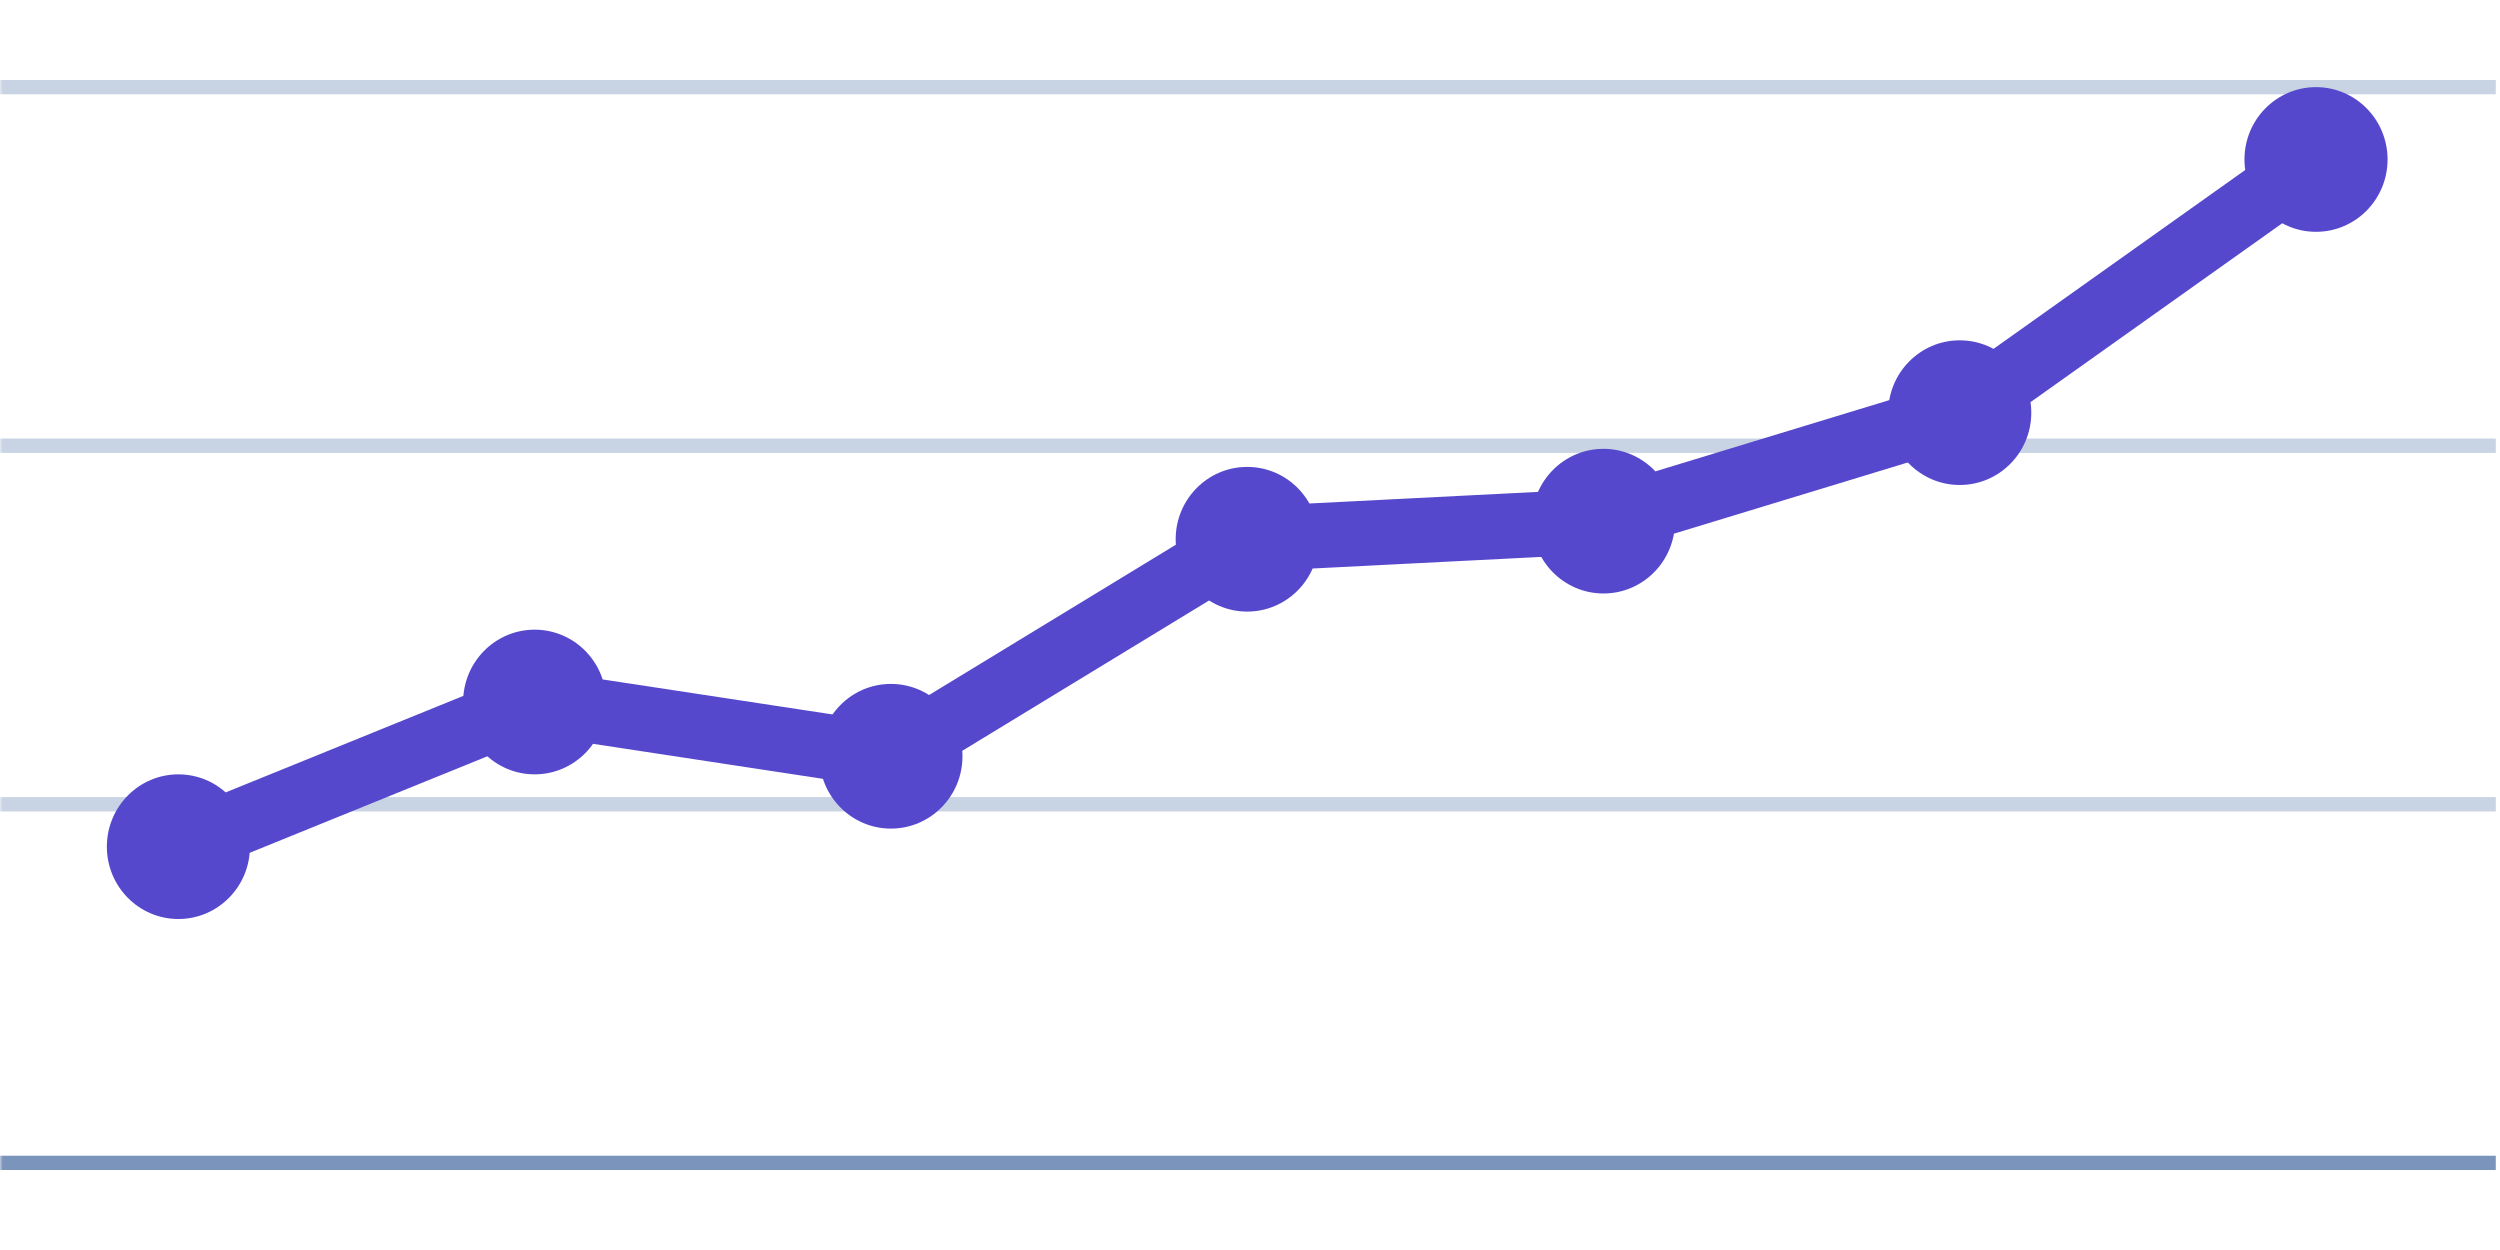 <svg xmlns="http://www.w3.org/2000/svg" xmlns:xlink="http://www.w3.org/1999/xlink" width="600" zoomAndPan="magnify" viewBox="0 0 450 225" height="300" preserveAspectRatio="xMidYMid meet" version="1.0"><defs><filter x="0%" y="0%" width="100%" height="100%" id="6329ab4f0d"><feColorMatrix values="0 0 0 0 1 0 0 0 0 1 0 0 0 0 1 0 0 0 1 0" color-interpolation-filters="sRGB"/></filter><clipPath id="7ad99c9261"><path d="M 0 14.387 L 449.258 14.387 L 449.258 18 L 0 18 Z M 0 14.387 " clip-rule="nonzero"/></clipPath><mask id="02b6276d66"><g filter="url(#6329ab4f0d)"><rect x="-45" width="540" fill="#000000" y="-22.5" height="270" fill-opacity="0.247"/></g></mask><clipPath id="a589428157"><path d="M 0 0.387 L 449.258 0.387 L 449.258 3 L 0 3 Z M 0 0.387 " clip-rule="nonzero"/></clipPath><clipPath id="2e52de40c6"><rect x="0" width="450" y="0" height="4"/></clipPath><clipPath id="7b0b893b0f"><path d="M 0 78 L 449.258 78 L 449.258 82 L 0 82 Z M 0 78 " clip-rule="nonzero"/></clipPath><mask id="ee8ccf5675"><g filter="url(#6329ab4f0d)"><rect x="-45" width="540" fill="#000000" y="-22.5" height="270" fill-opacity="0.247"/></g></mask><clipPath id="7f0d59904e"><path d="M 0 0.719 L 449.258 0.719 L 449.258 3.602 L 0 3.602 Z M 0 0.719 " clip-rule="nonzero"/></clipPath><clipPath id="8e8fc8de36"><rect x="0" width="450" y="0" height="4"/></clipPath><clipPath id="e21428d484"><path d="M 0 143 L 449.258 143 L 449.258 147 L 0 147 Z M 0 143 " clip-rule="nonzero"/></clipPath><mask id="a92b583c09"><g filter="url(#6329ab4f0d)"><rect x="-45" width="540" fill="#000000" y="-22.5" height="270" fill-opacity="0.247"/></g></mask><clipPath id="b92dec2a53"><path d="M 0 0.281 L 449.258 0.281 L 449.258 3.16 L 0 3.16 Z M 0 0.281 " clip-rule="nonzero"/></clipPath><clipPath id="f91b49664b"><rect x="0" width="450" y="0" height="4"/></clipPath><clipPath id="47f006312a"><path d="M 0 207 L 449.258 207 L 449.258 210.613 L 0 210.613 Z M 0 207 " clip-rule="nonzero"/></clipPath><mask id="6f06ed059b"><g filter="url(#6329ab4f0d)"><rect x="-45" width="540" fill="#000000" y="-22.5" height="270" fill-opacity="0.6"/></g></mask><clipPath id="418826fc71"><path d="M 0 1 L 449.258 1 L 449.258 3.613 L 0 3.613 Z M 0 1 " clip-rule="nonzero"/></clipPath><clipPath id="e23f6181bb"><rect x="0" width="450" y="0" height="4"/></clipPath><clipPath id="b161f7dc3a"><path d="M 19.234 120 L 103 120 L 103 165.43 L 19.234 165.43 Z M 19.234 120 " clip-rule="nonzero"/></clipPath><clipPath id="afb384ce06"><path d="M 339 15.676 L 429.762 15.676 L 429.762 88 L 339 88 Z M 339 15.676 " clip-rule="nonzero"/></clipPath></defs><rect x="-45" width="540" fill="#ffffff" y="-22.5" height="270" fill-opacity="1"/><rect x="-45" width="540" fill="#ffffff" y="-22.5" height="270" fill-opacity="1"/><rect x="-45" width="540" fill="#ffffff" y="-22.5" height="270" fill-opacity="1"/><g clip-path="url(#7ad99c9261)"><g mask="url(#02b6276d66)"><g transform="matrix(1, 0, 0, 1, 0, 14)"><g clip-path="url(#2e52de40c6)"><g clip-path="url(#a589428157)"><path fill="#224c8d" d="M 0 0.391 L 449.258 0.391 L 449.258 2.973 L 0 2.973 L 0 0.391 " fill-opacity="1" fill-rule="nonzero"/></g></g></g></g></g><g clip-path="url(#7b0b893b0f)"><g mask="url(#ee8ccf5675)"><g transform="matrix(1, 0, 0, 1, 0, 78)"><g clip-path="url(#8e8fc8de36)"><g clip-path="url(#7f0d59904e)"><path fill="#224c8d" d="M 0 0.938 L 449.258 0.938 L 449.258 3.52 L 0 3.52 L 0 0.938 " fill-opacity="1" fill-rule="nonzero"/></g></g></g></g></g><g clip-path="url(#e21428d484)"><g mask="url(#a92b583c09)"><g transform="matrix(1, 0, 0, 1, 0, 143)"><g clip-path="url(#f91b49664b)"><g clip-path="url(#b92dec2a53)"><path fill="#224c8d" d="M 0 0.48 L 449.258 0.48 L 449.258 3.062 L 0 3.062 L 0 0.48 " fill-opacity="1" fill-rule="nonzero"/></g></g></g></g></g><g clip-path="url(#47f006312a)"><g mask="url(#6f06ed059b)"><g transform="matrix(1, 0, 0, 1, 0, 207)"><g clip-path="url(#e23f6181bb)"><g clip-path="url(#418826fc71)"><path fill="#224c8d" d="M 0 1.027 L 449.258 1.027 L 449.258 3.609 L 0 3.609 L 0 1.027 " fill-opacity="1" fill-rule="nonzero"/></g></g></g></g></g><g clip-path="url(#b161f7dc3a)"><path fill="#5648cc" d="M 44.988 152.402 C 44.988 145.211 39.223 139.383 32.109 139.383 C 25 139.383 19.234 145.211 19.234 152.402 C 19.234 159.594 25 165.422 32.109 165.422 C 39.223 165.422 44.988 159.594 44.988 152.402 M 29.953 146.965 C 26.98 148.172 25.539 151.582 26.734 154.586 C 27.926 157.59 31.301 159.047 34.27 157.84 L 98.398 131.797 C 101.371 130.594 102.809 127.18 101.617 124.176 C 100.426 121.176 97.051 119.719 94.082 120.922 L 29.953 146.965 " fill-opacity="1" fill-rule="nonzero"/></g><path fill="#5648cc" d="M 109.117 126.359 C 109.117 119.168 103.352 113.34 96.238 113.34 C 89.129 113.34 83.363 119.168 83.363 126.359 C 83.363 133.551 89.129 139.383 96.238 139.383 C 103.352 139.383 109.117 133.551 109.117 126.359 M 97.102 120.566 C 93.938 120.086 90.984 122.289 90.508 125.488 C 90.031 128.688 92.211 131.672 95.375 132.156 L 159.504 141.922 C 162.672 142.402 165.621 140.199 166.098 137 C 166.574 133.801 164.398 130.812 161.23 130.332 L 97.102 120.566 " fill-opacity="1" fill-rule="nonzero"/><path fill="#5648cc" d="M 173.246 136.125 C 173.246 128.934 167.48 123.105 160.367 123.105 C 153.258 123.105 147.492 128.934 147.492 136.125 C 147.492 143.316 153.258 149.148 160.367 149.148 C 167.48 149.148 173.246 143.316 173.246 136.125 M 157.379 131.105 C 154.637 132.777 153.754 136.379 155.406 139.148 C 157.055 141.922 160.617 142.816 163.359 141.145 L 227.488 102.082 C 230.23 100.414 231.113 96.812 229.461 94.039 C 227.809 91.27 224.25 90.375 221.508 92.047 L 157.379 131.105 " fill-opacity="1" fill-rule="nonzero"/><path fill="#5648cc" d="M 237.375 97.062 C 237.375 89.871 231.609 84.043 224.496 84.043 C 217.387 84.043 211.621 89.871 211.621 97.062 C 211.621 104.254 217.387 110.086 224.496 110.086 C 231.609 110.086 237.375 104.254 237.375 97.062 M 224.207 91.211 C 221.012 91.375 218.551 94.125 218.711 97.359 C 218.871 100.59 221.59 103.078 224.789 102.914 L 288.918 99.66 C 292.113 99.5 294.574 96.746 294.414 93.516 C 294.254 90.281 291.531 87.793 288.336 87.957 L 224.207 91.211 " fill-opacity="1" fill-rule="nonzero"/><path fill="#5648cc" d="M 301.504 93.809 C 301.504 86.617 295.738 80.789 288.625 80.789 C 281.516 80.789 275.746 86.617 275.746 93.809 C 275.746 101 281.516 106.828 288.625 106.828 C 295.738 106.828 301.504 101 301.504 93.809 M 286.953 88.199 C 283.891 89.133 282.152 92.398 283.078 95.5 C 284 98.598 287.234 100.352 290.297 99.418 L 354.426 79.887 C 357.492 78.953 359.227 75.688 358.305 72.586 C 357.379 69.488 354.148 67.734 351.082 68.668 L 286.953 88.199 " fill-opacity="1" fill-rule="nonzero"/><g clip-path="url(#afb384ce06)"><path fill="#5648cc" d="M 365.633 74.277 C 365.633 67.086 359.867 61.258 352.754 61.258 C 345.641 61.258 339.875 67.086 339.875 74.277 C 339.875 81.469 345.641 87.297 352.754 87.297 C 359.867 87.297 365.633 81.469 365.633 74.277 M 349.422 69.484 C 346.805 71.344 346.172 75 348.012 77.648 C 349.855 80.293 353.469 80.934 356.086 79.07 L 420.215 33.5 C 422.836 31.637 423.465 27.984 421.625 25.336 C 419.785 22.688 416.168 22.051 413.551 23.91 L 349.422 69.484 M 429.762 28.703 C 429.762 21.512 423.996 15.684 416.883 15.684 C 409.77 15.684 404.004 21.512 404.004 28.703 C 404.004 35.895 409.77 41.727 416.883 41.727 C 423.996 41.727 429.762 35.895 429.762 28.703 " fill-opacity="1" fill-rule="nonzero"/></g></svg>